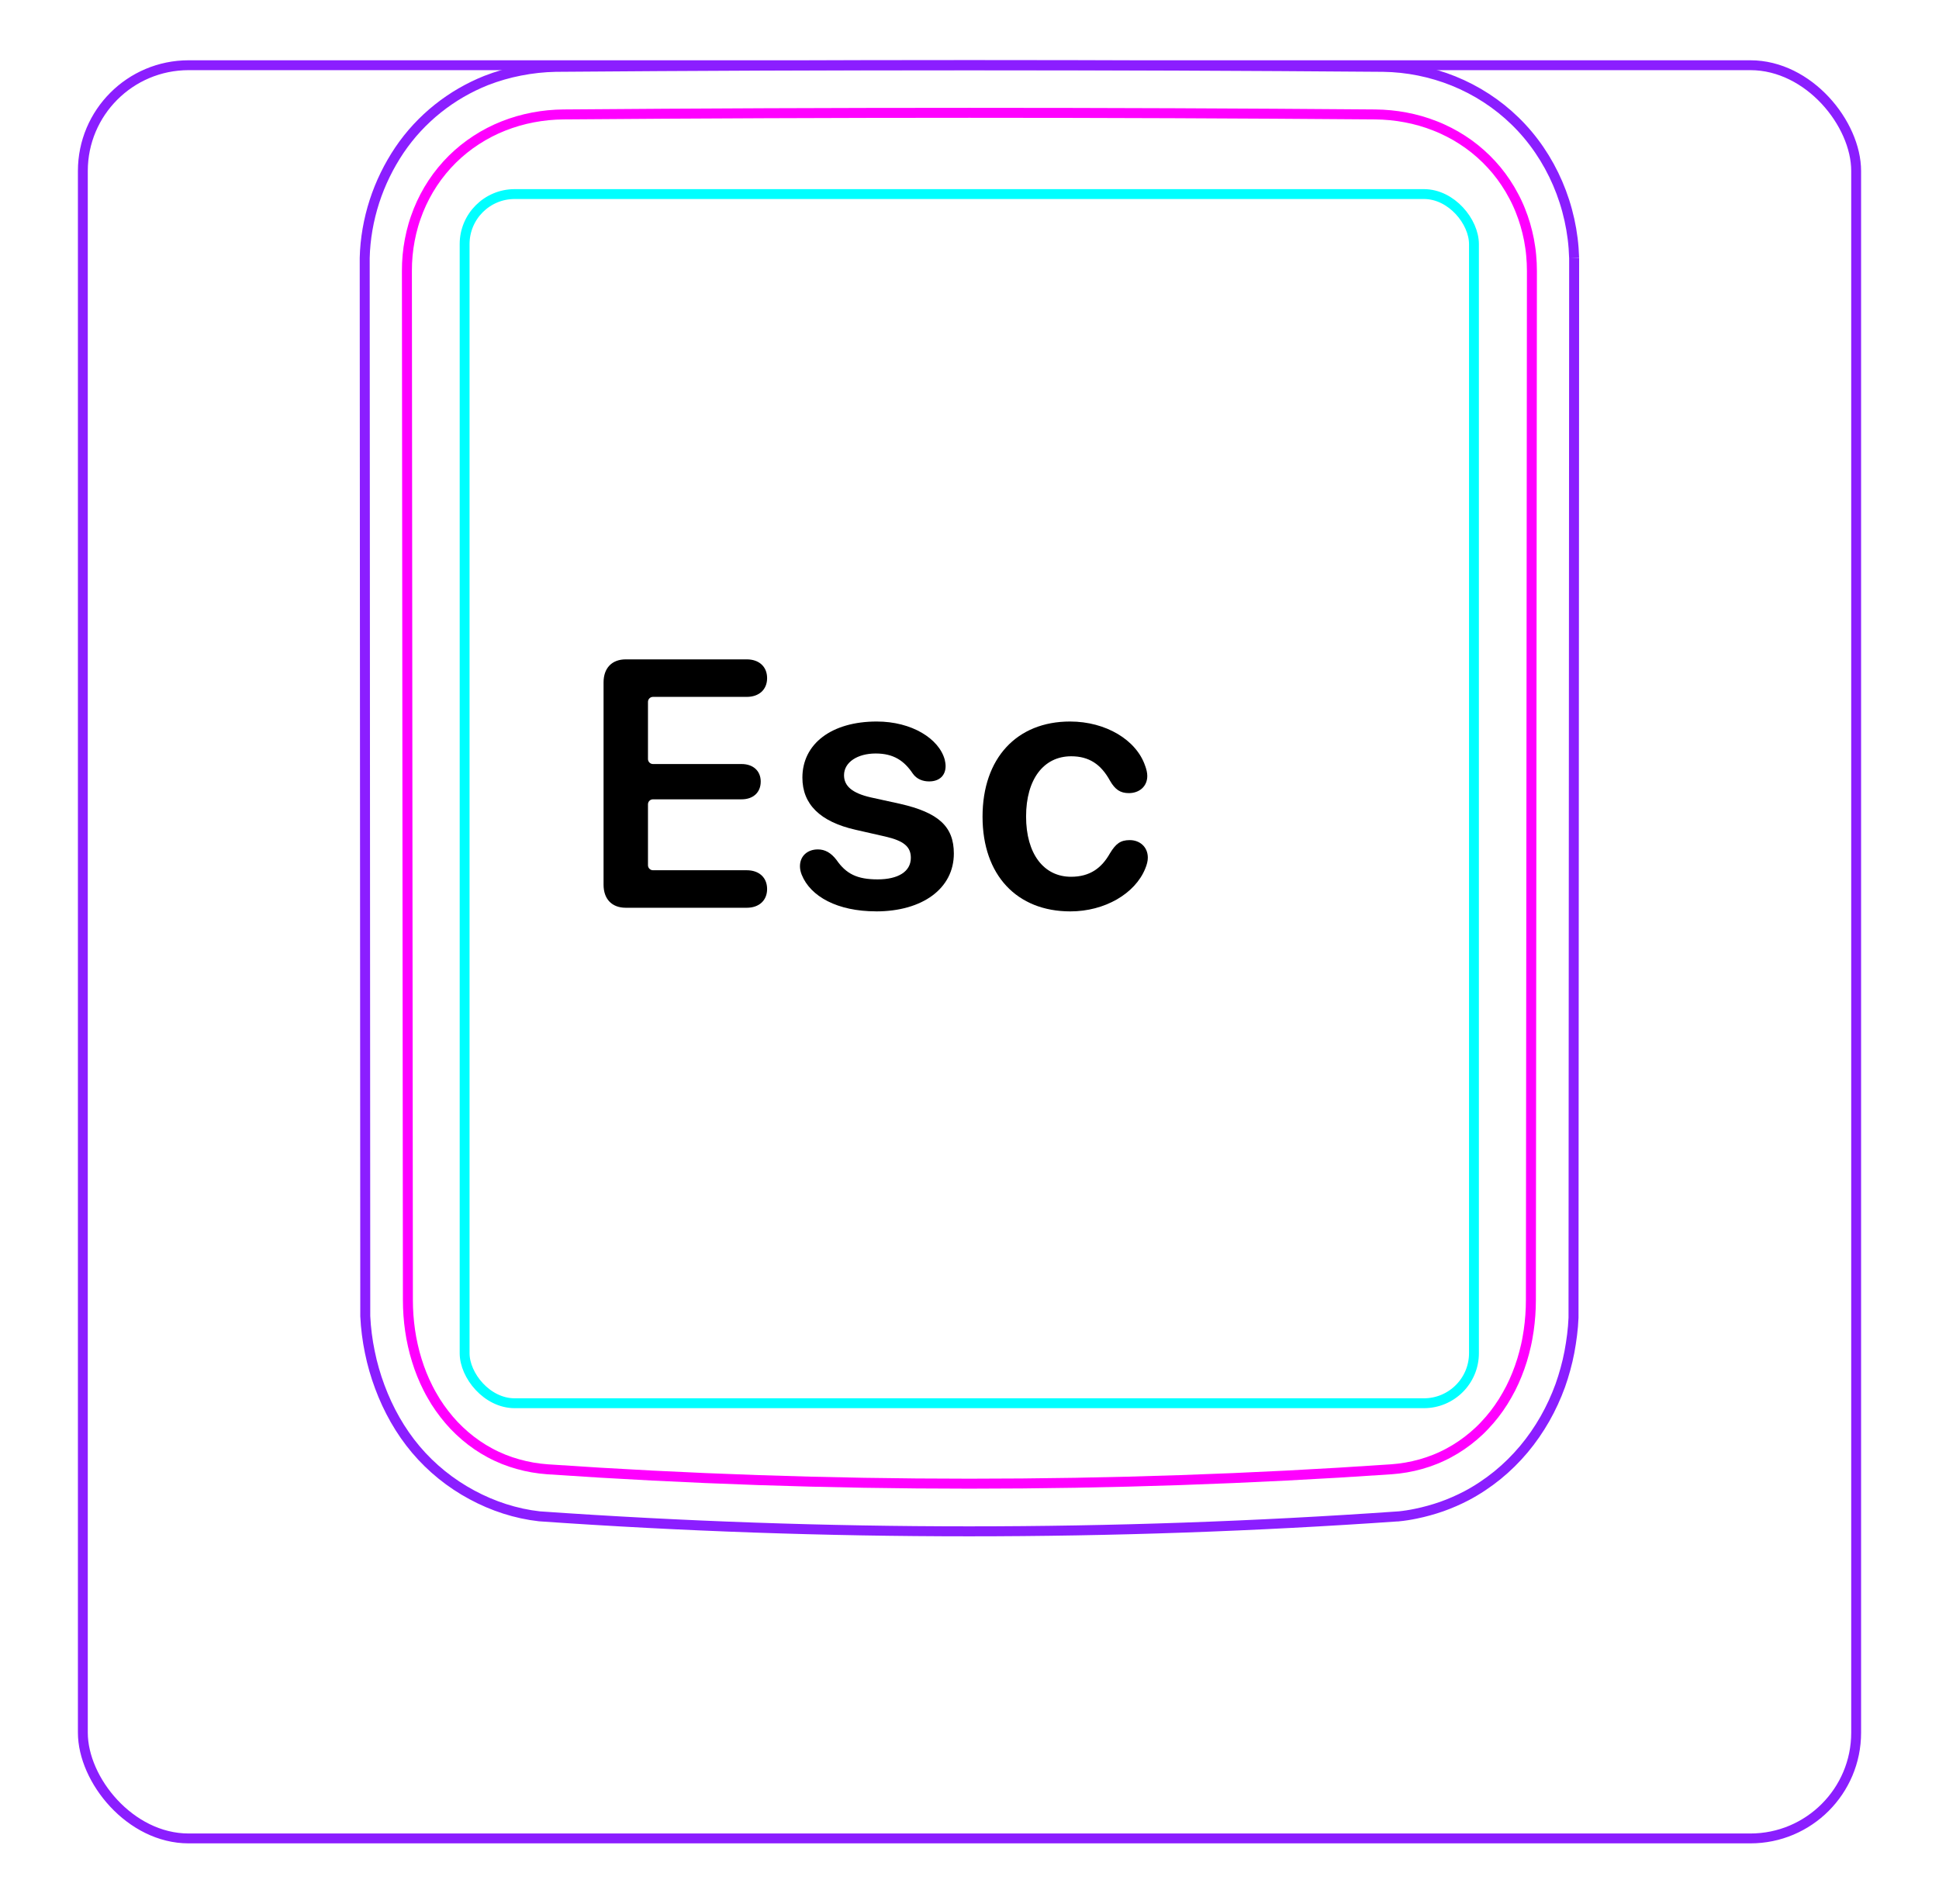 <svg width="55" height="54" viewBox="0 0 55 54" fill="none" xmlns="http://www.w3.org/2000/svg">
<rect x="2.35" y="1.85" width="50.3" height="50.3" rx="3" stroke="#8B1EFF" stroke-width="0.28"/>
<path d="M44.651 7.316L44.633 37.38C44.627 37.544 44.612 37.707 44.592 37.869C44.572 38.031 44.546 38.193 44.516 38.355C44.485 38.516 44.448 38.675 44.404 38.834C44.361 38.992 44.312 39.149 44.257 39.304C44.139 39.628 43.995 39.943 43.824 40.244C43.651 40.548 43.451 40.838 43.226 41.107C42.999 41.377 42.748 41.626 42.475 41.848C42.201 42.07 41.907 42.266 41.597 42.43C41.372 42.547 41.137 42.65 40.898 42.735C40.779 42.777 40.658 42.814 40.536 42.848C40.414 42.882 40.291 42.912 40.168 42.937C40.003 42.972 39.837 42.998 39.669 43.015L39.667 43.014C31.555 43.581 23.413 43.58 15.301 43.013C14.636 42.939 13.98 42.725 13.386 42.404C12.78 42.079 12.239 41.642 11.798 41.121C11.354 40.596 11.012 39.984 10.773 39.34C10.653 39.019 10.558 38.688 10.49 38.352C10.421 38.018 10.377 37.677 10.361 37.337L10.345 7.317C10.358 6.775 10.454 6.231 10.621 5.713C10.705 5.454 10.807 5.202 10.926 4.958C11.044 4.716 11.18 4.481 11.331 4.256C11.482 4.034 11.649 3.822 11.832 3.625C12.014 3.429 12.21 3.247 12.419 3.08C12.627 2.914 12.848 2.763 13.077 2.63C13.307 2.497 13.546 2.381 13.791 2.283C14.104 2.161 14.428 2.068 14.758 2.004C15.088 1.939 15.422 1.903 15.758 1.896C19.671 1.865 23.584 1.849 27.497 1.849C31.41 1.849 35.323 1.865 39.236 1.896C39.914 1.905 40.595 2.042 41.229 2.297C41.878 2.559 42.476 2.946 42.975 3.433C43.489 3.932 43.898 4.538 44.182 5.198C44.47 5.866 44.63 6.591 44.65 7.313" stroke="#8B1EFF" stroke-width="0.283" stroke-miterlimit="10"/>
<rect x="13.179" y="5.505" width="28.63" height="34.3" rx="1.42" stroke="#00FFFF" stroke-width="0.28"/>
<path d="M43.453 7.687C43.448 12.552 43.443 17.417 43.439 22.282L43.424 36.877C43.424 37.167 43.403 37.455 43.362 37.741C43.352 37.812 43.34 37.883 43.327 37.954C43.315 38.025 43.3 38.096 43.284 38.167C43.252 38.308 43.215 38.448 43.173 38.585C43.088 38.859 42.982 39.126 42.851 39.384C42.817 39.448 42.783 39.512 42.747 39.575C42.712 39.637 42.675 39.699 42.637 39.76C42.56 39.882 42.478 39.999 42.391 40.112C42.303 40.225 42.21 40.333 42.11 40.438C42.062 40.49 42.01 40.541 41.958 40.591C41.905 40.64 41.852 40.688 41.797 40.735C41.579 40.92 41.345 41.081 41.094 41.215C41.031 41.249 40.967 41.281 40.902 41.311C40.837 41.342 40.771 41.37 40.704 41.397C40.571 41.45 40.437 41.496 40.3 41.534C40.027 41.611 39.747 41.659 39.461 41.679C31.53 42.223 23.463 42.223 15.533 41.679C15.246 41.658 14.966 41.611 14.693 41.533C14.556 41.495 14.422 41.45 14.289 41.397C14.222 41.37 14.156 41.34 14.091 41.311C14.026 41.281 13.963 41.249 13.9 41.215C13.648 41.081 13.414 40.92 13.196 40.734C13.142 40.688 13.089 40.64 13.036 40.59C12.984 40.541 12.932 40.489 12.883 40.438C12.784 40.333 12.691 40.224 12.604 40.111C12.516 39.999 12.434 39.881 12.357 39.76C12.319 39.699 12.282 39.636 12.247 39.574C12.211 39.511 12.176 39.448 12.144 39.383C12.013 39.126 11.906 38.859 11.822 38.584C11.779 38.447 11.742 38.308 11.711 38.167C11.695 38.096 11.68 38.025 11.667 37.954C11.654 37.883 11.642 37.812 11.632 37.74C11.591 37.455 11.57 37.167 11.57 36.877C11.562 27.147 11.552 17.416 11.542 7.686C11.541 7.389 11.568 7.097 11.623 6.809C11.65 6.666 11.684 6.523 11.725 6.382C11.746 6.311 11.768 6.241 11.793 6.171C11.817 6.101 11.843 6.033 11.87 5.965C11.98 5.693 12.115 5.436 12.276 5.193C12.316 5.132 12.358 5.073 12.401 5.014C12.445 4.955 12.49 4.897 12.537 4.84C12.63 4.727 12.727 4.62 12.831 4.517C13.037 4.314 13.262 4.132 13.508 3.973C13.569 3.933 13.632 3.894 13.694 3.858C13.758 3.821 13.821 3.787 13.886 3.753C14.014 3.687 14.146 3.627 14.28 3.574C14.415 3.52 14.553 3.474 14.692 3.433C14.762 3.413 14.833 3.394 14.904 3.377C14.975 3.36 15.047 3.345 15.119 3.331C15.405 3.277 15.696 3.248 15.99 3.246C23.621 3.185 31.375 3.185 39.006 3.246C39.3 3.249 39.589 3.277 39.872 3.331C40.155 3.384 40.433 3.463 40.705 3.571C40.773 3.597 40.841 3.626 40.907 3.656C40.974 3.686 41.039 3.718 41.104 3.751C41.233 3.817 41.358 3.889 41.479 3.968C41.722 4.124 41.947 4.305 42.157 4.511C42.209 4.562 42.26 4.615 42.309 4.669C42.358 4.723 42.406 4.778 42.453 4.834C42.545 4.946 42.632 5.063 42.712 5.184C42.793 5.305 42.867 5.43 42.935 5.56C42.97 5.624 43.003 5.69 43.034 5.757C43.065 5.824 43.095 5.892 43.122 5.96C43.232 6.232 43.314 6.513 43.37 6.802C43.384 6.874 43.395 6.947 43.406 7.02C43.417 7.093 43.426 7.167 43.432 7.241C43.446 7.389 43.453 7.537 43.453 7.687Z" stroke="#FF00FF" stroke-width="0.283" stroke-miterlimit="10" stroke-linecap="round" stroke-linejoin="round"/>
<path d="M17.75 25.75C17.359 25.75 17.12 25.506 17.12 25.096V19.358C17.12 18.948 17.359 18.704 17.75 18.704H21.183C21.529 18.704 21.759 18.909 21.759 19.236C21.759 19.563 21.529 19.768 21.183 19.768H18.522C18.443 19.768 18.38 19.832 18.38 19.91V21.531C18.38 21.609 18.444 21.673 18.522 21.673H21.036C21.358 21.673 21.578 21.863 21.578 22.171C21.578 22.479 21.363 22.674 21.036 22.674H18.522C18.443 22.674 18.38 22.737 18.38 22.816V24.544C18.38 24.622 18.444 24.686 18.522 24.686H21.183C21.529 24.686 21.759 24.891 21.759 25.218C21.759 25.545 21.529 25.75 21.183 25.75H17.75V25.75Z" fill="black"/>
<path d="M30.36 25.853C28.847 25.853 27.87 24.827 27.87 23.167C27.87 21.507 28.842 20.467 30.351 20.467C31.366 20.467 32.23 20.989 32.48 21.717C32.519 21.819 32.543 21.922 32.543 22.01C32.543 22.312 32.313 22.498 32.02 22.498C31.776 22.498 31.63 22.396 31.488 22.151C31.23 21.678 30.888 21.453 30.385 21.453C29.604 21.453 29.105 22.103 29.105 23.162C29.105 24.222 29.608 24.871 30.38 24.871C30.917 24.871 31.249 24.622 31.483 24.207C31.649 23.934 31.781 23.831 32.045 23.831C32.333 23.831 32.558 24.026 32.558 24.329C32.558 24.422 32.533 24.524 32.484 24.642C32.196 25.35 31.337 25.853 30.36 25.853Z" fill="black"/>
<path d="M24.85 25.852C23.756 25.852 22.989 25.433 22.74 24.812C22.706 24.725 22.691 24.646 22.691 24.573C22.691 24.28 22.906 24.095 23.199 24.095C23.399 24.095 23.57 24.188 23.727 24.393C24 24.788 24.312 24.945 24.893 24.945C25.475 24.945 25.836 24.725 25.836 24.334C25.836 24.021 25.641 23.851 25.108 23.729L24.268 23.538C23.258 23.309 22.76 22.811 22.76 22.059C22.76 21.097 23.59 20.467 24.869 20.467C25.865 20.467 26.637 20.955 26.798 21.551C26.812 21.614 26.822 21.673 26.822 21.732C26.822 21.985 26.661 22.166 26.353 22.166C26.178 22.166 26.002 22.103 25.89 21.942C25.65 21.585 25.352 21.374 24.84 21.374C24.327 21.374 23.941 21.619 23.941 21.99C23.941 22.293 24.166 22.498 24.703 22.62L25.528 22.801C26.622 23.05 27.056 23.445 27.056 24.212C27.056 25.203 26.168 25.853 24.849 25.853H24.85V25.852Z" fill="black"/>
</svg>
